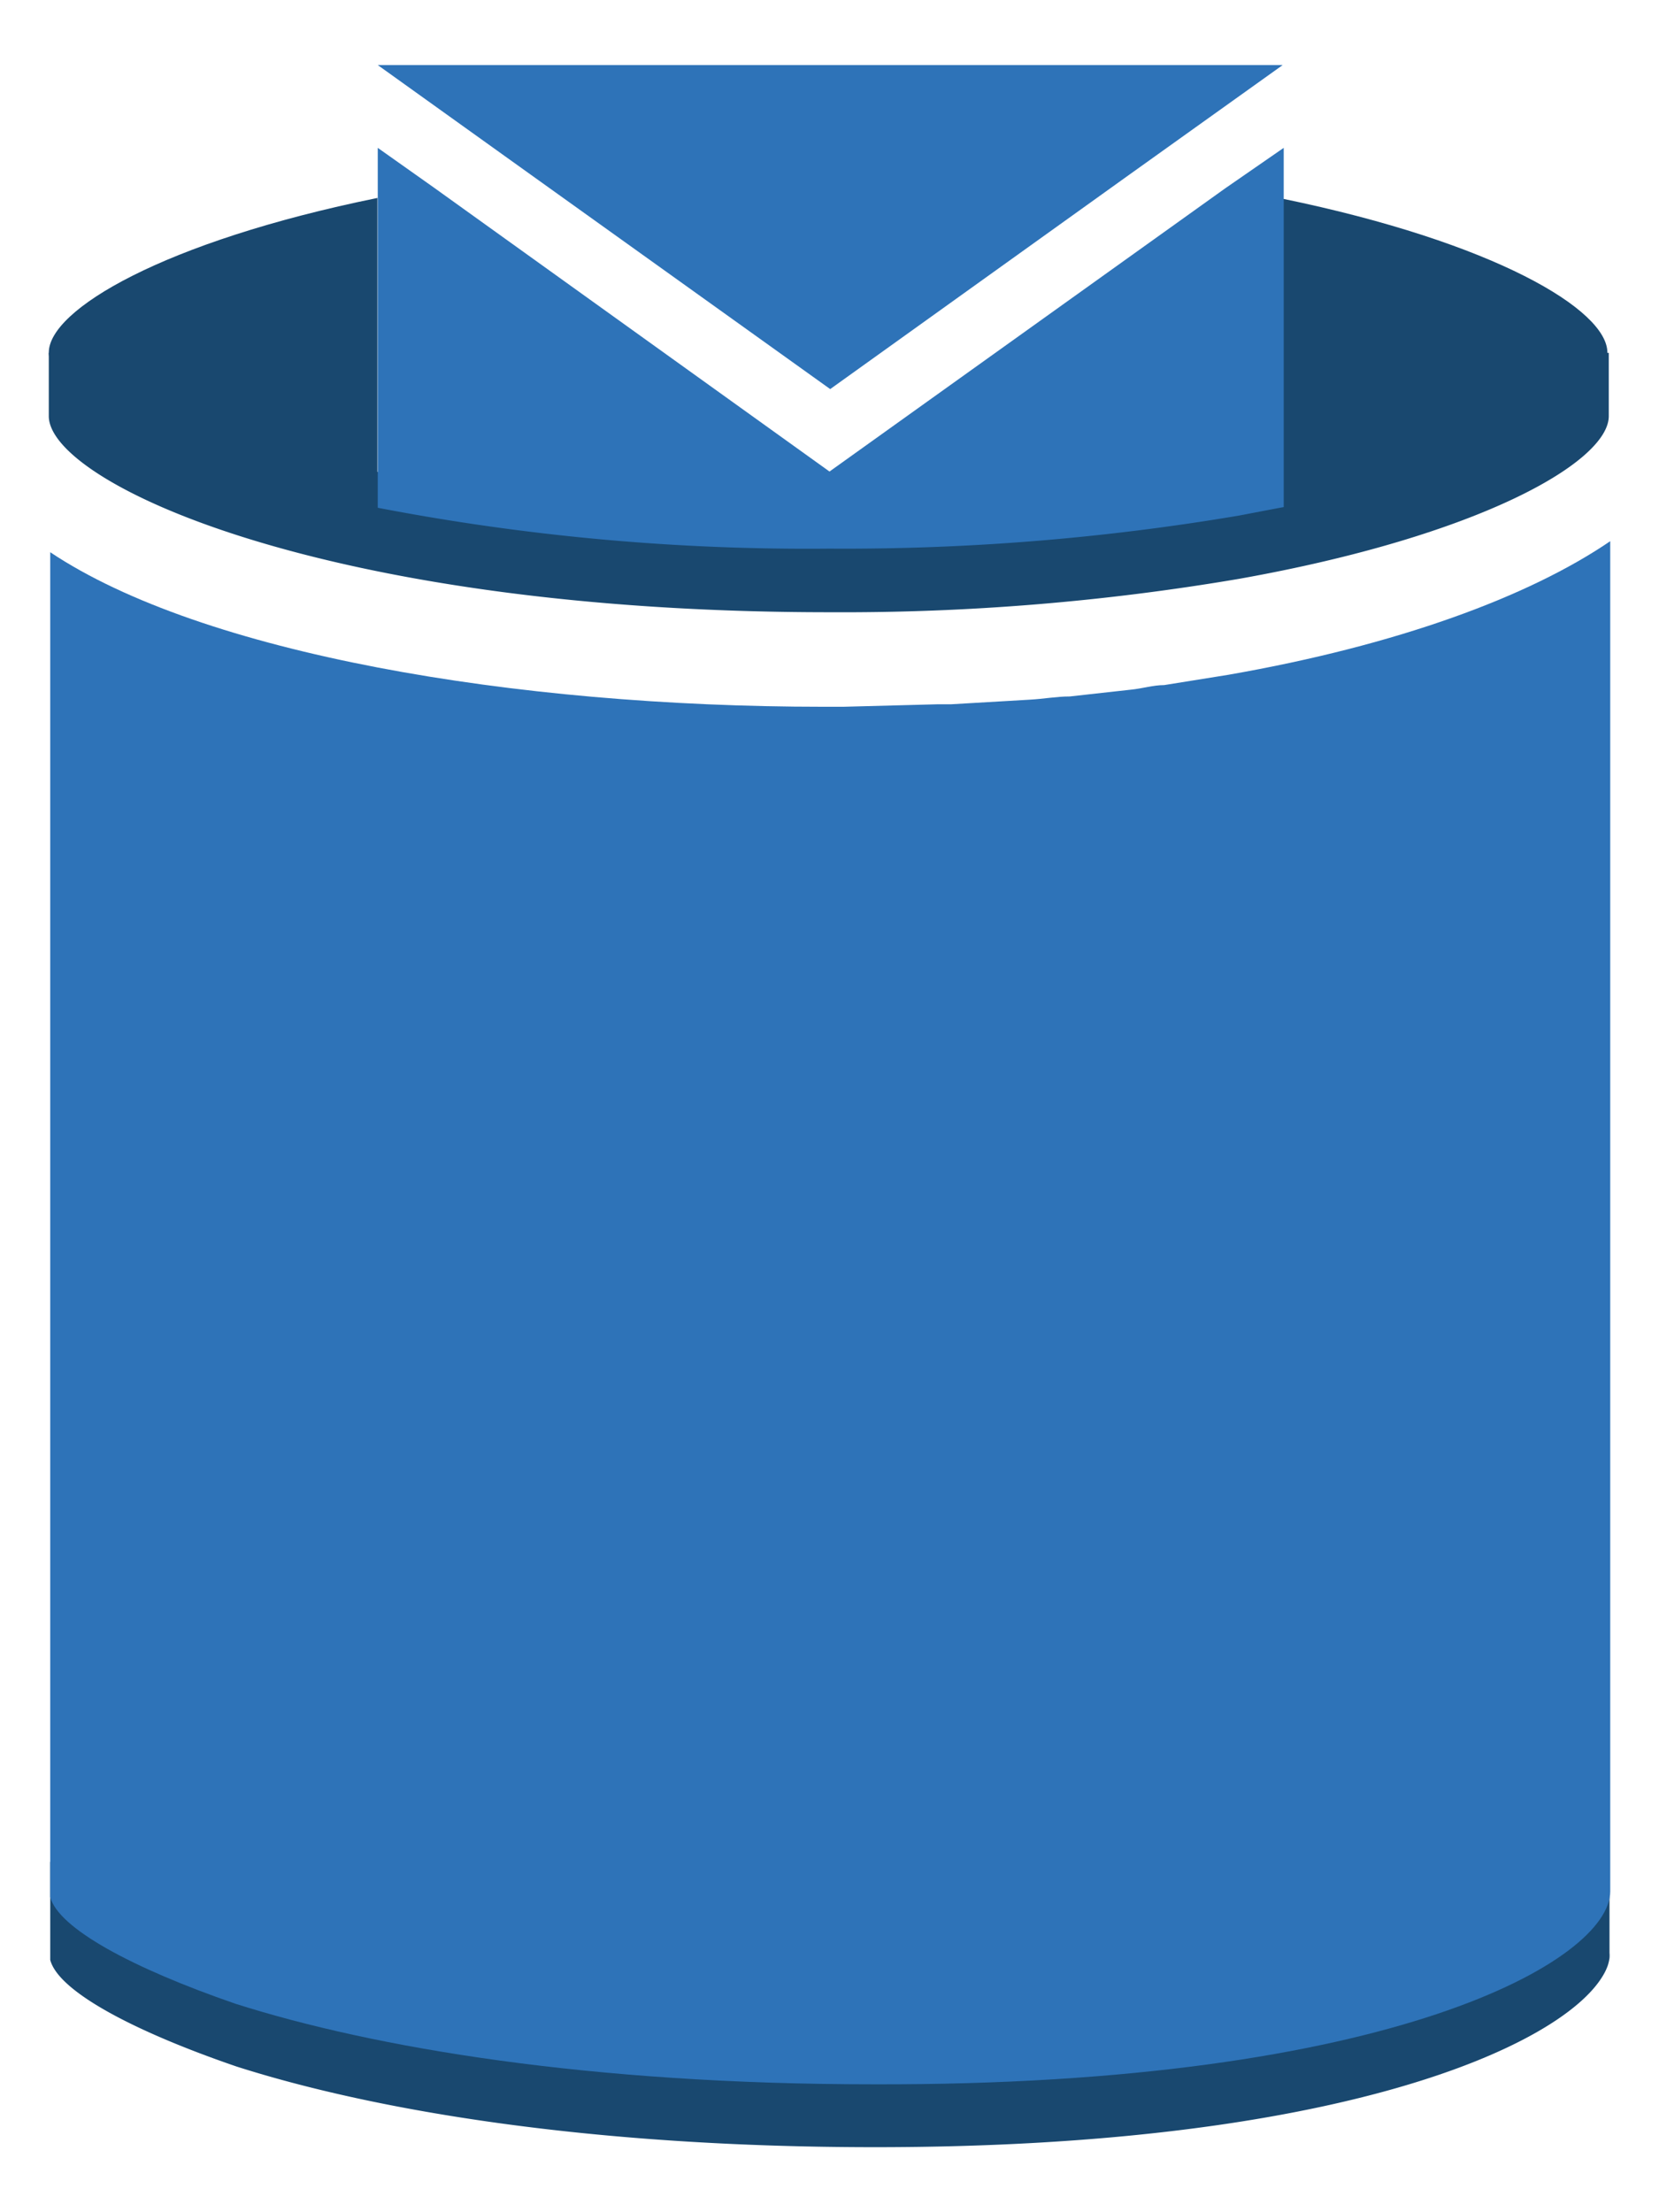 <svg xmlns="http://www.w3.org/2000/svg" xmlns:xlink="http://www.w3.org/1999/xlink" fill="#fff" fill-rule="evenodd" stroke="#000" stroke-linecap="round" stroke-linejoin="round" viewBox="0 0 63.75 85"><use xlink:href="#a" x="1.875" y="2.5"/><symbol id="a" overflow="visible"><path fill="#19486f" stroke="none" d="M59.086 11.058c-1.745 1.638-6.3 3.618-13.405 4.887a90.85 90.85 0 0 1-15.682 1.27c-16.282 0-26.318-3.522-29.114-6.157H0v2.43c0 2.553 10.568 7.536 30 7.536a90.775 90.775 0 0 0 15.736-1.283c9.273-1.652 14.209-4.505 14.209-6.253v-2.43zm.846 57.953a1.55 1.55 0 0 1-.068.287 2.27 2.27 0 0 1-.191.409c-1.596 2.73-10.118 6.58-27.955 6.58a86.04 86.04 0 0 1-25.377-3.768l.068.369C2.851 71.523.355 70.158.055 69.024v3.782c.314 1.201 3.177 2.73 7.159 4.096 5.346 1.706 13.636 3.099 24.545 3.099 17.836 0 26.345-3.891 27.955-6.58a2.1 2.1 0 0 0 .191-.396c.031-.094.053-.19.068-.287a1.23 1.23 0 0 0 0-.205v-3.727a1.305 1.305 0 0 1-.041.205z"/><path fill="#2e73b8" stroke="none" d="m45.328 23.427-2.468.396c-.423 0-.846.136-1.296.178l-2.332.259c-.505 0-1.009.095-1.527.123l-3.027.177h-.505l-3.641.096h-.777c-11.891 0-23.877-2.048-29.7-5.938V70.39c.314 1.201 3.15 2.73 7.105 4.096 5.359 1.707 13.636 3.099 24.545 3.099 19.95.055 28.296-4.778 28.296-7.413V18.294c-3.123 2.13-8.182 4-14.673 5.133z"/><path fill="#19486f" stroke="none" d="M0 11.045c0 1.638 4.377 4.273 12.627 5.952V5.106C4.391 6.785 0 9.406 0 11.045zm59.891-.001c0-1.638-4.336-4.232-12.491-5.911v11.836c8.168-1.665 12.491-4.232 12.491-5.925z"/><path fill="#2e73b8" stroke="none" d="m12.641 0 5.85 4.191 11.536 8.259L41.55 4.191 47.414 0H12.641zm32.564 4.737L30 15.618 14.782 4.696l-2.141-1.515V17.01A87.317 87.317 0 0 0 30 18.58a90.877 90.877 0 0 0 15.736-1.27l1.718-.328V3.181z"/></symbol></svg>